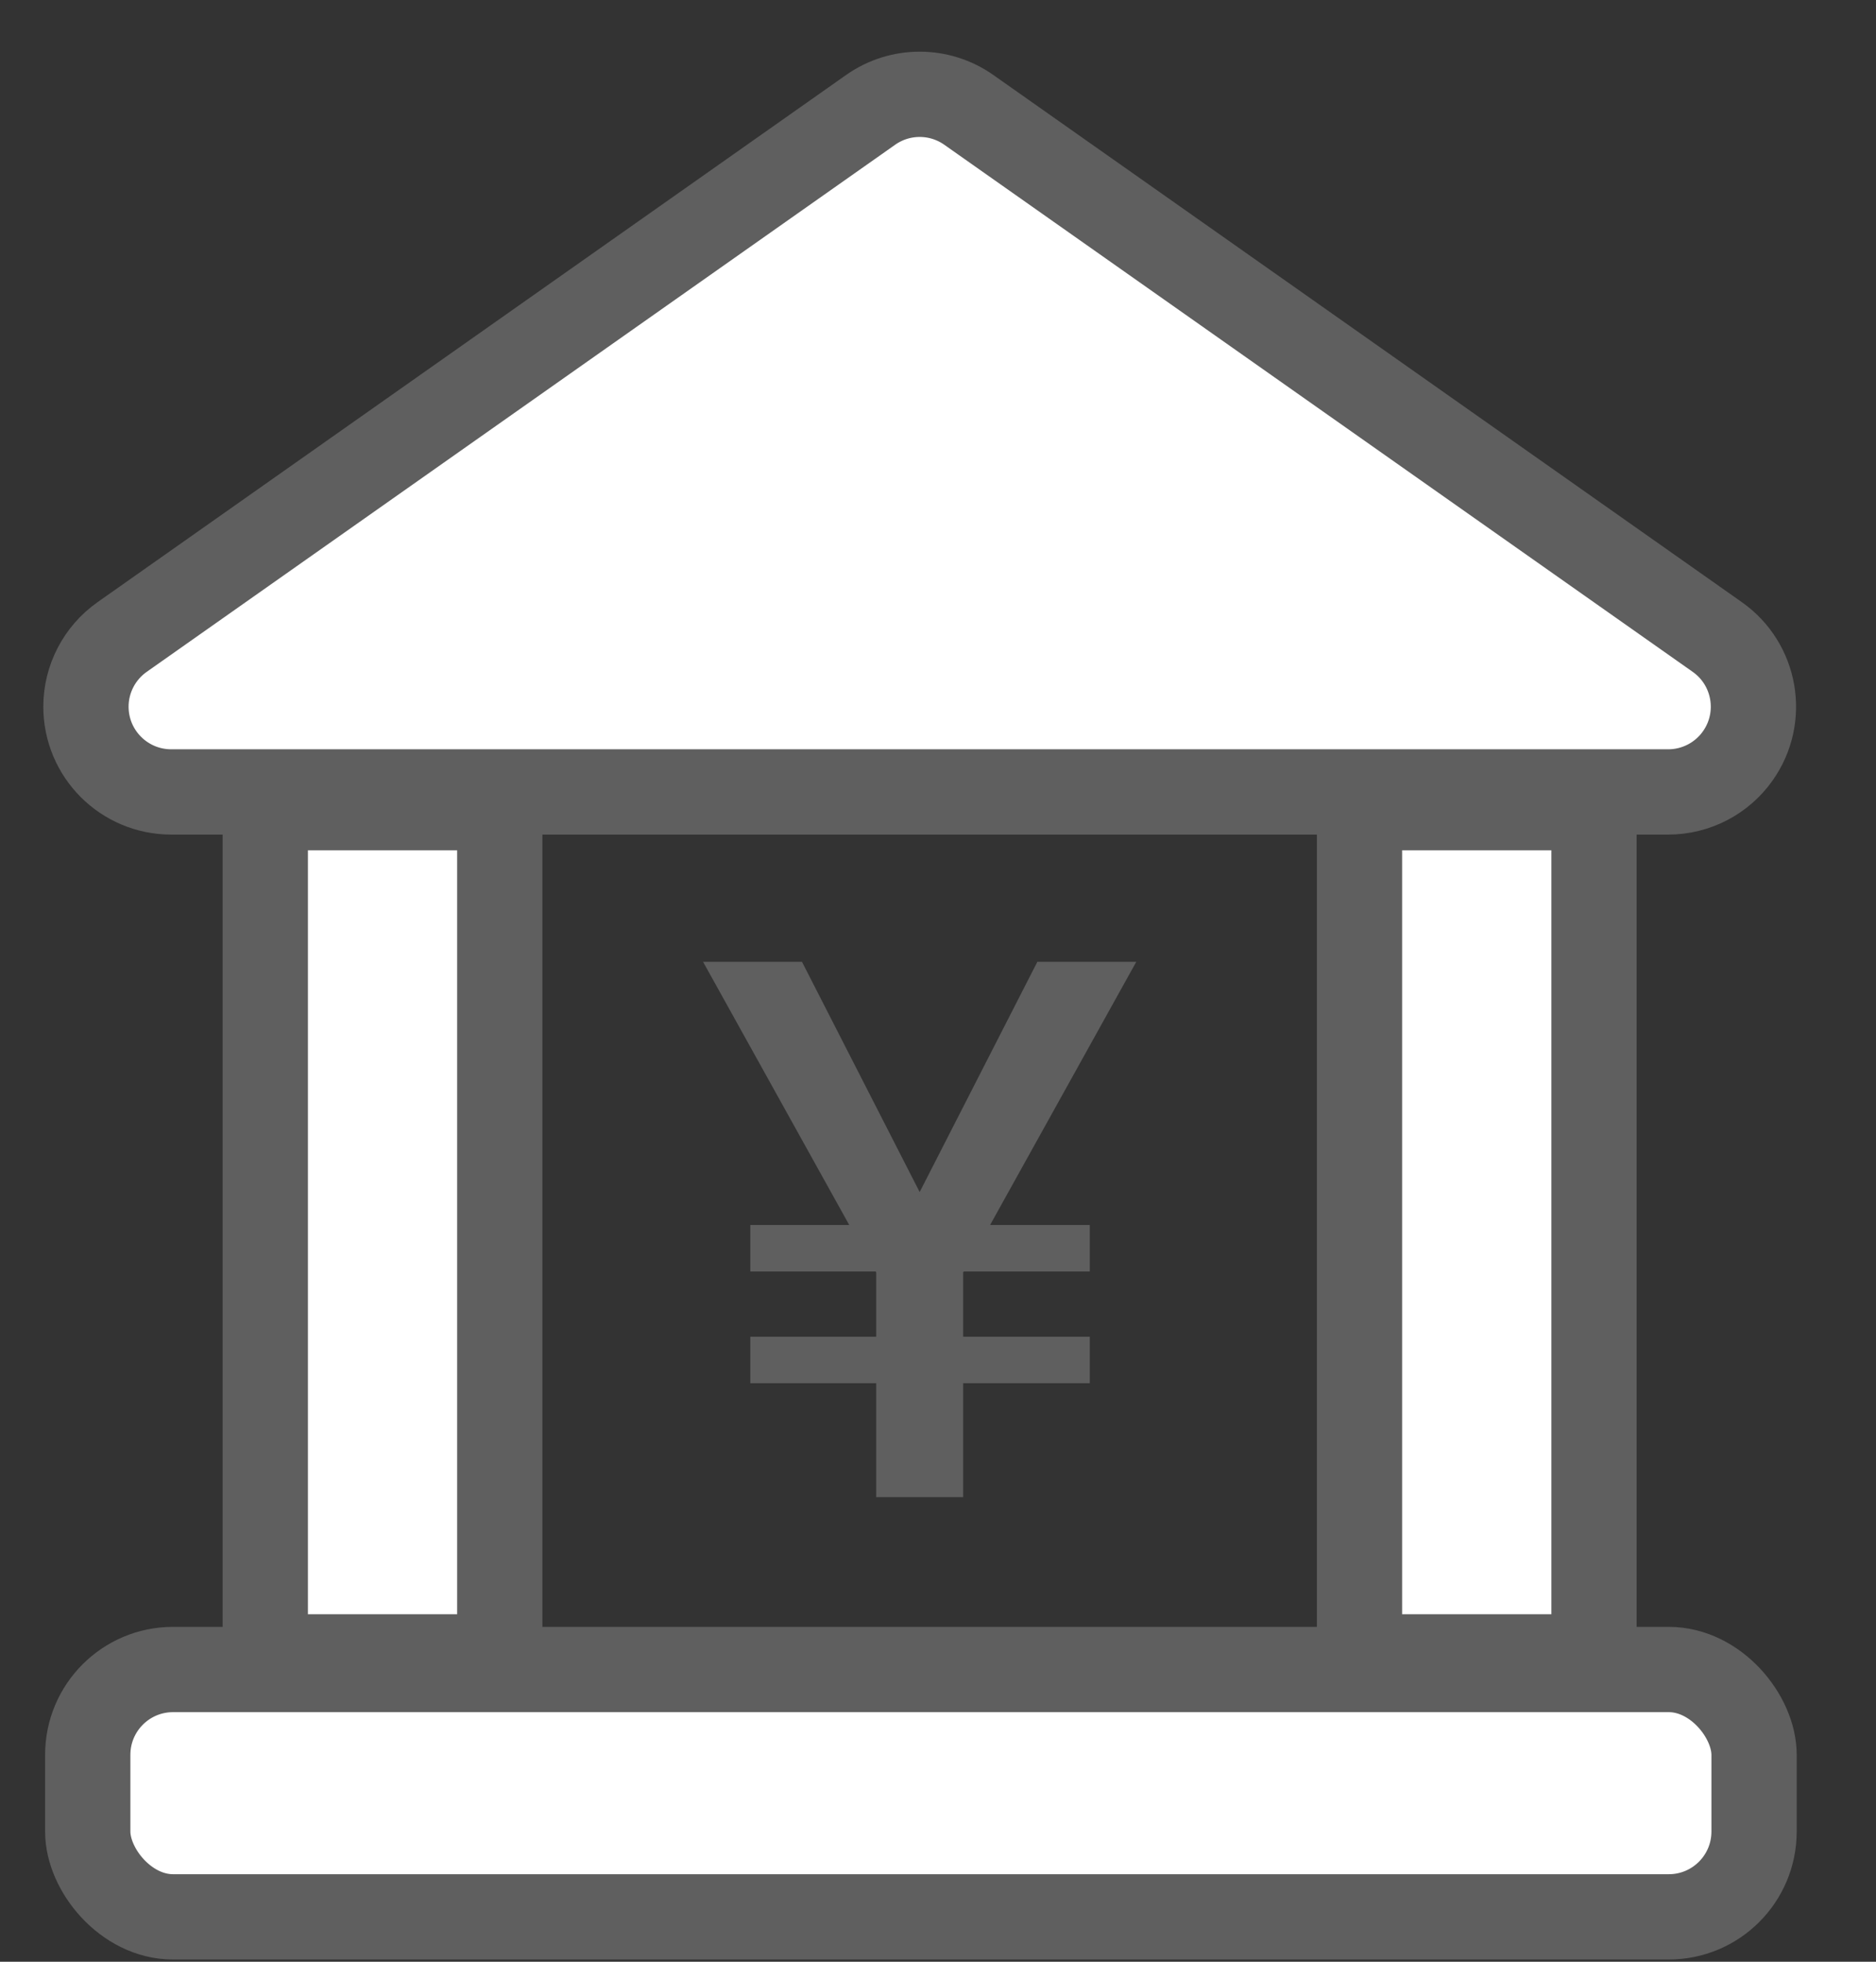 <?xml version="1.0" encoding="UTF-8"?>
<svg width="22px" height="23px" viewBox="0 0 22 23" version="1.1" xmlns="http://www.w3.org/2000/svg" xmlns:xlink="http://www.w3.org/1999/xlink">
    <rect x="0" y="0" width="22" height="23" fill="#333333" stroke="none"/>
    <!-- Generator: Sketch 61.2 (89653) - https://sketch.com -->
    <title>Group</title>
    <desc>Created with Sketch.</desc>
    <g id="Page-1" stroke="none" stroke-width="1" fill="none" fill-rule="evenodd">
        <g id="Icon-/-30-/-settings-bank" transform="translate(-4, -3)" fill-rule="nonzero">
            <g id="Group" transform="translate(5, 4)">
                <path d="M10.361,0.288 L19.138,6.468 C19.59,6.786 19.698,7.41 19.38,7.861 C19.193,8.127 18.888,8.285 18.563,8.285 L1.008,8.285 C0.456,8.285 0.008,7.838 0.008,7.285 C0.008,6.96 0.167,6.655 0.433,6.468 L9.21,0.288 C9.555,0.045 10.016,0.045 10.361,0.288 Z" id="Triangle-2" stroke="#5F5F5F" fill="#FFFFFF"></path>
                <rect id="Rectangle" stroke="#5F5F5F" fill="#FFFFFF" x="2.111" y="8.469" width="2.75" height="9.957"></rect>
                <rect id="Rectangle" stroke="#5F5F5F" fill="#FFFFFF" x="14.943" y="8.469" width="2.75" height="9.957"></rect>
                <rect id="Rectangle-2" stroke="#5F5F5F" fill="#FFFFFF" x="0.029" y="18.574" width="19.541" height="2.9" rx="1"></rect>
                <polygon id="￥" fill="#5F5F5F" points="7.245 10.277 8.405 10.277 9.785 12.976 11.165 10.277 12.325 10.277 10.611 13.362 11.78 13.362 11.78 13.907 10.304 13.907 10.295 13.916 10.295 14.672 11.78 14.672 11.78 15.217 10.295 15.217 10.295 16.553 9.275 16.553 9.275 15.217 7.799 15.217 7.799 14.672 9.275 14.672 9.275 13.916 9.267 13.907 7.799 13.907 7.799 13.362 8.959 13.362"></polygon>
            </g>
        </g>
    </g>
</svg>